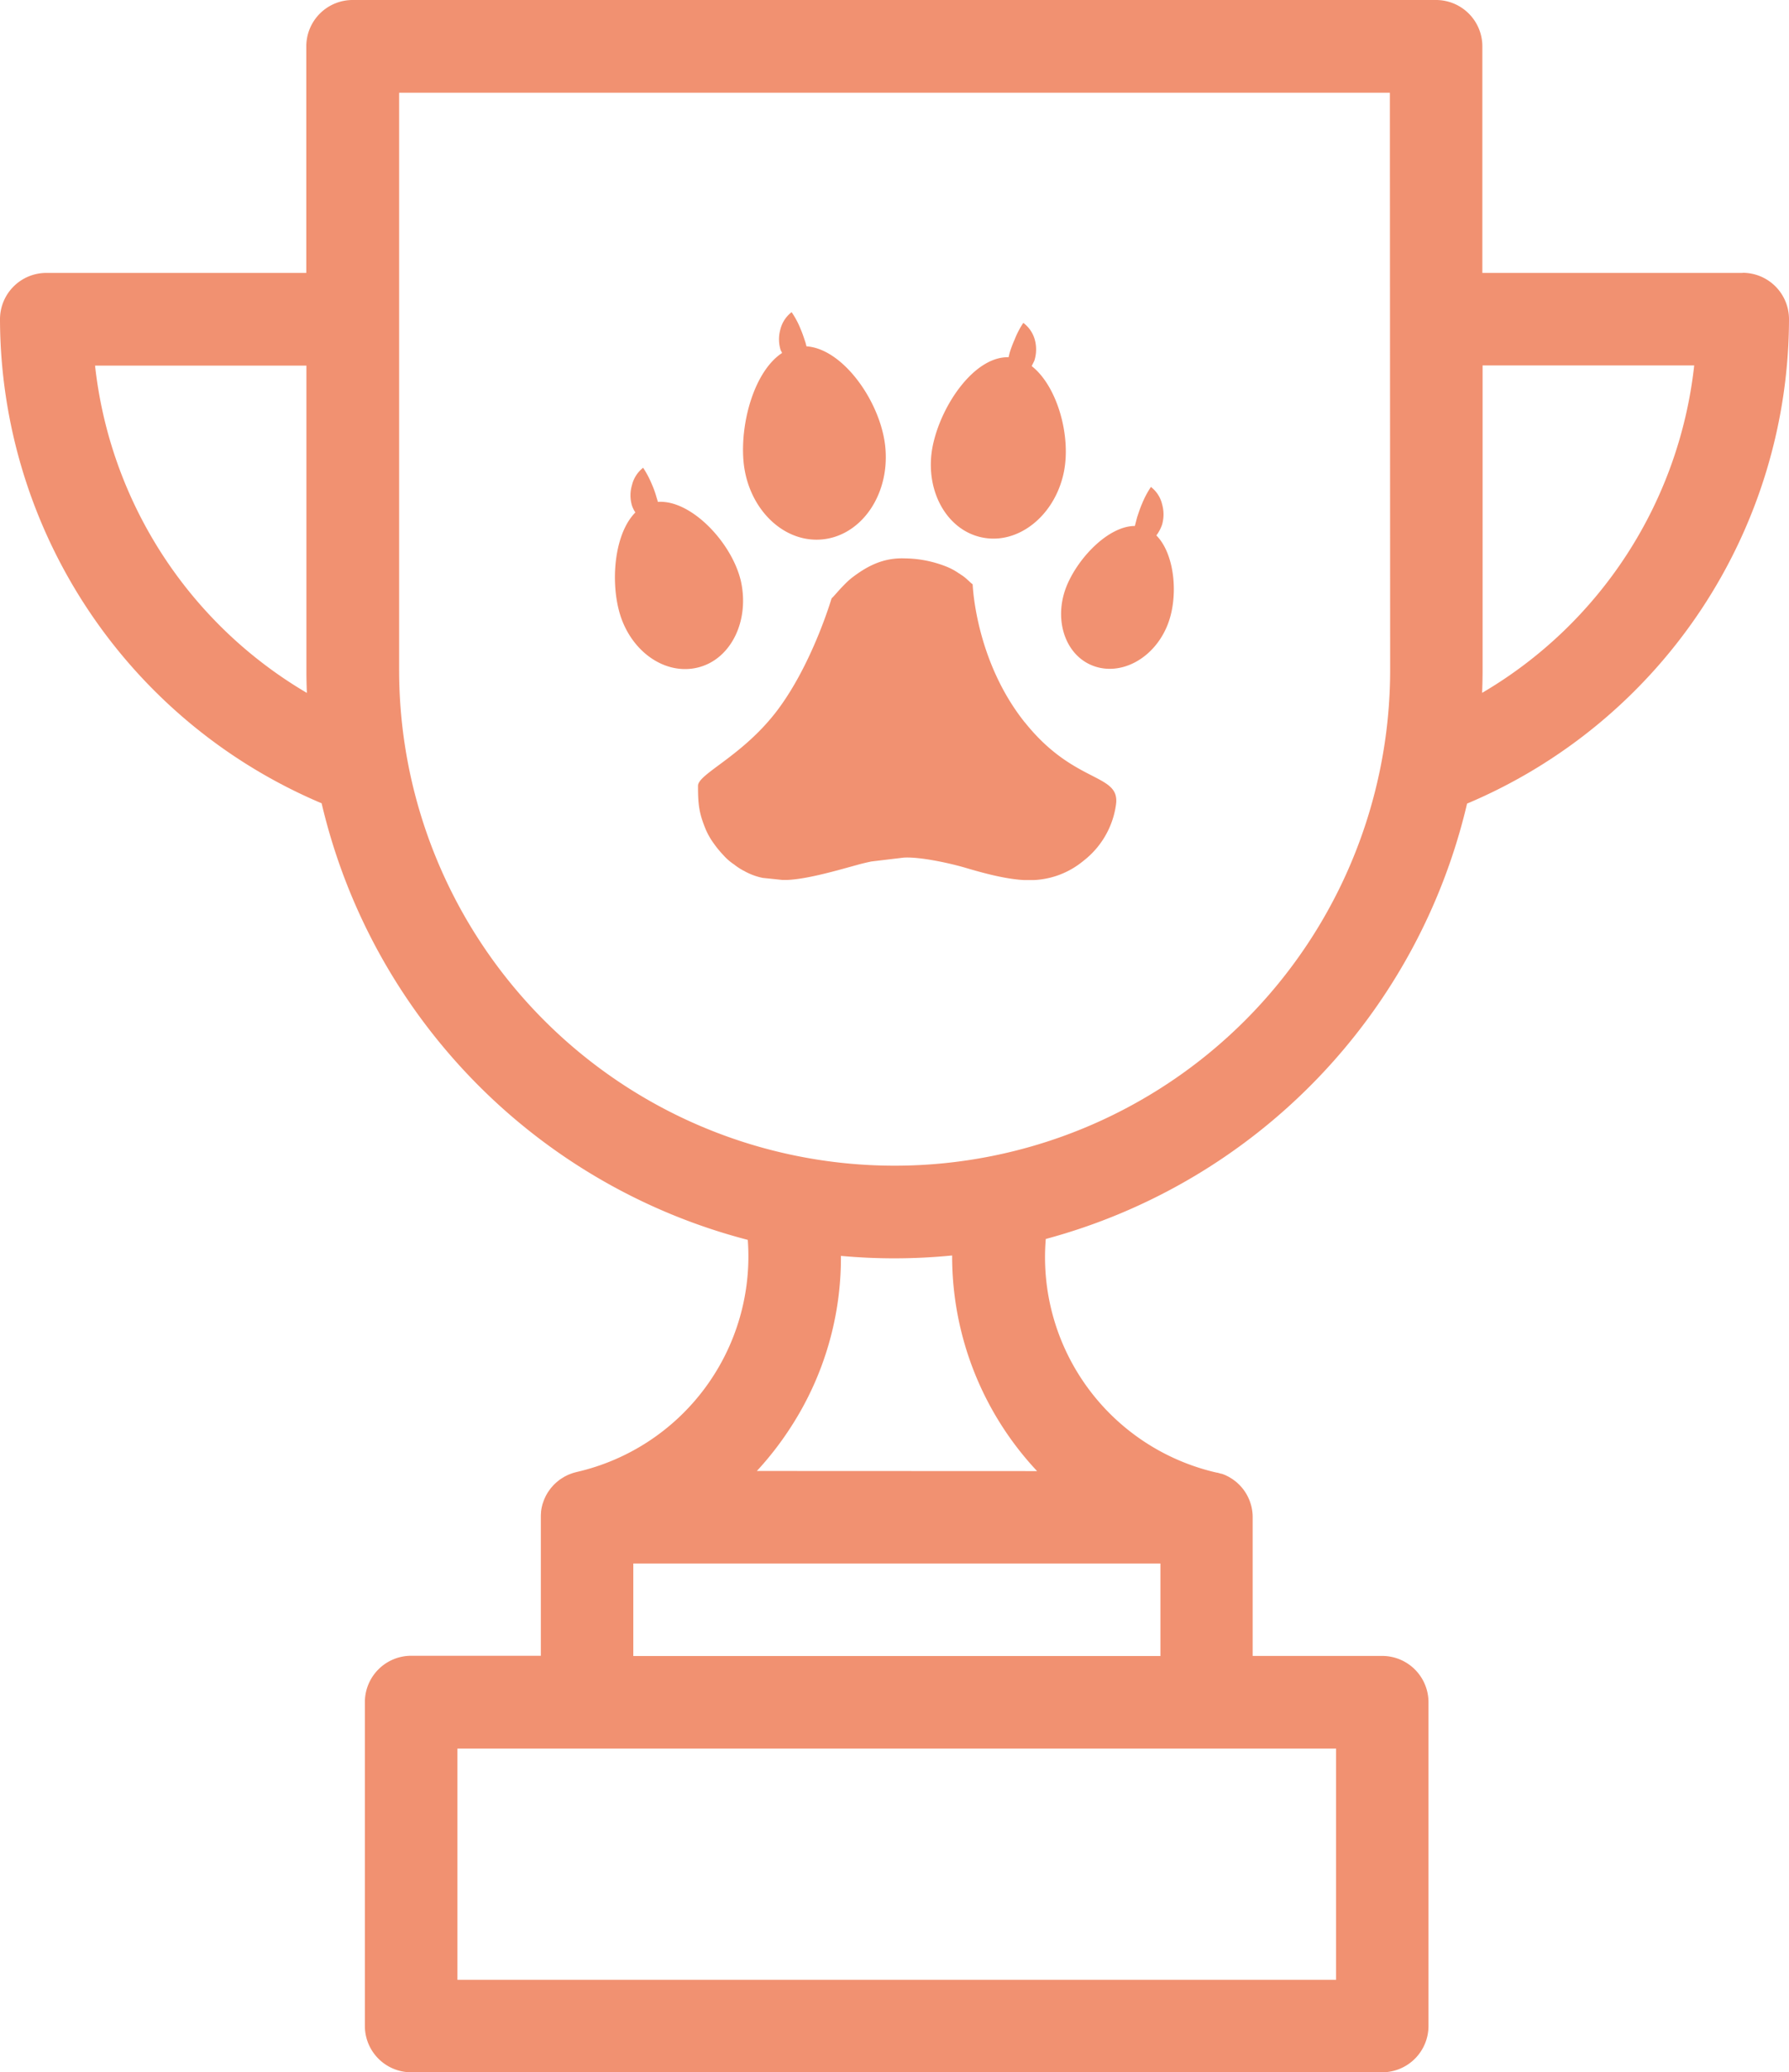 <svg xmlns="http://www.w3.org/2000/svg" viewBox="0 0 463.29 536.39"><defs><style>.cls-1{fill:#f19171;}</style></defs><title>Recurso 2</title><g id="Capa_2" data-name="Capa 2"><g id="Capa_1-2" data-name="Capa 1"><path class="cls-1" d="M451.32,70.64H383.88V12a12,12,0,0,0-12-12H91.32a12,12,0,0,0-12,12V70.64H12a12,12,0,0,0-12,12A136.33,136.33,0,0,0,83.29,207.92a152.82,152.82,0,0,0,110.36,113A57.25,57.25,0,0,1,149.35,381a3.37,3.37,0,0,1-.34.09c-.24.07-.49.13-.73.21l-.47.17-.62.24c-.19.08-.37.18-.55.27s-.32.15-.47.24l-.61.37-.36.23c-.21.14-.41.3-.61.46l-.3.24c-.2.16-.38.33-.57.51l-.28.27c-.17.17-.33.36-.49.54l-.29.33c-.13.18-.27.36-.4.55s-.19.26-.28.4a4.86,4.86,0,0,0-.33.54c-.09.15-.18.3-.26.45s-.18.38-.27.57a5,5,0,0,0-.21.48c-.09.21-.16.42-.23.63s-.11.3-.16.45-.13.5-.19.75-.06.24-.08.37c-.06.29-.1.59-.14.9a2.13,2.13,0,0,0,0,.25,8.6,8.6,0,0,0-.05,1c0,.05,0,.1,0,.15v35.91H106.49a12,12,0,0,0-12,12v83.81a12,12,0,0,0,12,12H357.93a12,12,0,0,0,12-12V440.61a12,12,0,0,0-12-12H324.4V392.71a11.92,11.92,0,0,0-3.25-8.18l0,0c-.23-.24-.48-.48-.73-.71l-.12-.11c-.25-.21-.5-.4-.76-.59a1.26,1.26,0,0,0-.17-.13,9.1,9.1,0,0,0-.8-.51l-.18-.12c-.29-.16-.58-.31-.88-.45l-.16-.08c-.32-.14-.65-.26-1-.38l-.13,0c-.34-.1-.68-.2-1-.28l-.12,0a57.2,57.2,0,0,1-44.28-60.48A152.82,152.82,0,0,0,379.92,208,136.31,136.31,0,0,0,463.29,82.61a12,12,0,0,0-12-12Zm-426.71,24H79.35V174c0,1.79.05,3.57.12,5.35A112.48,112.48,0,0,1,24.61,94.59ZM346,452.59v59.86H118.46V452.59Zm-45.49-47.9v23.94H164V404.69ZM196,380.74A82.5,82.5,0,0,0,205,369.07a80.49,80.49,0,0,0,12.77-44c4.55.41,9.15.63,13.8.63,5.06,0,10.07-.25,15-.74a81.31,81.31,0,0,0,22,55.81Zm164-207.34a128.32,128.32,0,0,1-256.64,0V24H359.93Zm23.82,5.94c.07-1.79.11-3.58.12-5.39,0,0,0-.09,0-.14V94.59h54.8a112.46,112.46,0,0,1-54.93,84.75Z"/><path class="cls-1" d="M265.4,187c-12.87-16.12-13.51-35.75-13.51-35.75-.84-.65-1.61-1.56-2.78-2.34-.31-.17-.47-.35-.79-.51a16.05,16.05,0,0,0-3.25-1.75,30,30,0,0,0-10.73-2.12c-5.77-.22-9.93,2.12-13.71,5a19.33,19.33,0,0,0-1.86,1.69c-1.34,1.34-1.86,2-3,3.25a4.25,4.25,0,0,0-.44.47s-4.9,16.69-13.86,28.69-20.71,16.64-20.71,19.76c0,4.82.25,7.11,2.07,11.45a18.79,18.79,0,0,0,2,3.46,26.67,26.67,0,0,0,2.46,3,14.08,14.08,0,0,0,2.82,2.46,15.6,15.6,0,0,0,2.47,1.61,1.86,1.86,0,0,1,.39.21,16.5,16.5,0,0,0,4.55,1.65l5,.52H204c5.21-.22,13.31-2.6,17.91-3.86,1.21-.34,2.46-.64,3.76-.91l8.36-1c4.08-.26,11.75,1.39,15.91,2.61,4.68,1.38,10.35,2.94,15.26,3.2h2.55a21.64,21.64,0,0,0,12.79-4.95A22.23,22.23,0,0,0,289,208.29c1.18-8.23-10.69-5.16-23.57-21.28Z"/><path class="cls-1" d="M299.47,138.57a9.94,9.94,0,0,0,1.47-2.78,9.61,9.61,0,0,0,0-5.29,7.93,7.93,0,0,0-2.89-4.46,24.2,24.2,0,0,0-2.3,4.34c-.56,1.3-.91,2.42-1.26,3.46-.21.78-.39,1.52-.6,2.3-6.59,0-14.26,7.71-17.47,15.07-3.69,8.5-.91,17.91,6.2,20.94s15.82-1.3,19.5-9.84c3.21-7.33,2.25-18.81-2.68-23.74Z"/><path class="cls-1" d="M254.23,139.09c9.3,2,18.84-5.46,21.23-16.69,2-9.36-1.61-22.41-8.28-27.64.21-.48.51-1,.69-1.43A9.57,9.57,0,0,0,268,88,8.15,8.15,0,0,0,265,83.57a22.66,22.66,0,0,0-2.25,4.33,28.83,28.83,0,0,0-1.3,3.47c-.09.39-.18.74-.26,1.09-8.79-.22-17.34,12.17-19.59,22.7-2.38,11.22,3.25,21.93,12.62,23.93Z"/><path class="cls-1" d="M212.7,139.64c10.14-.82,17.6-11.3,16.6-23.48-.91-11.57-10.74-25.87-20.45-26.52-.09-.35-.17-.7-.26-1-.35-1-.69-2.16-1.26-3.47A21.76,21.76,0,0,0,205,80.8a8.08,8.08,0,0,0-2.91,4.46,9.43,9.43,0,0,0,.05,5.29c.08.26.31.52.38.82-7.05,4.64-10.78,17.64-10,27.74.95,12.13,10,21.32,20.14,20.53Z"/><path class="cls-1" d="M191.74,149.91c-2.52-9.79-12.92-20.62-21.37-20-.09-.35-.18-.65-.3-1a24.71,24.71,0,0,0-1.22-3.47,25.74,25.74,0,0,0-2.3-4.37,8.11,8.11,0,0,0-2.89,4.5,9.29,9.29,0,0,0,0,5.3,7.69,7.69,0,0,0,.88,1.77c-5.21,5.24-6.43,16.81-4.3,25.22,2.64,10.45,11.79,17.07,20.51,14.91s13.55-12.44,11-22.85Z"/></g></g></svg>